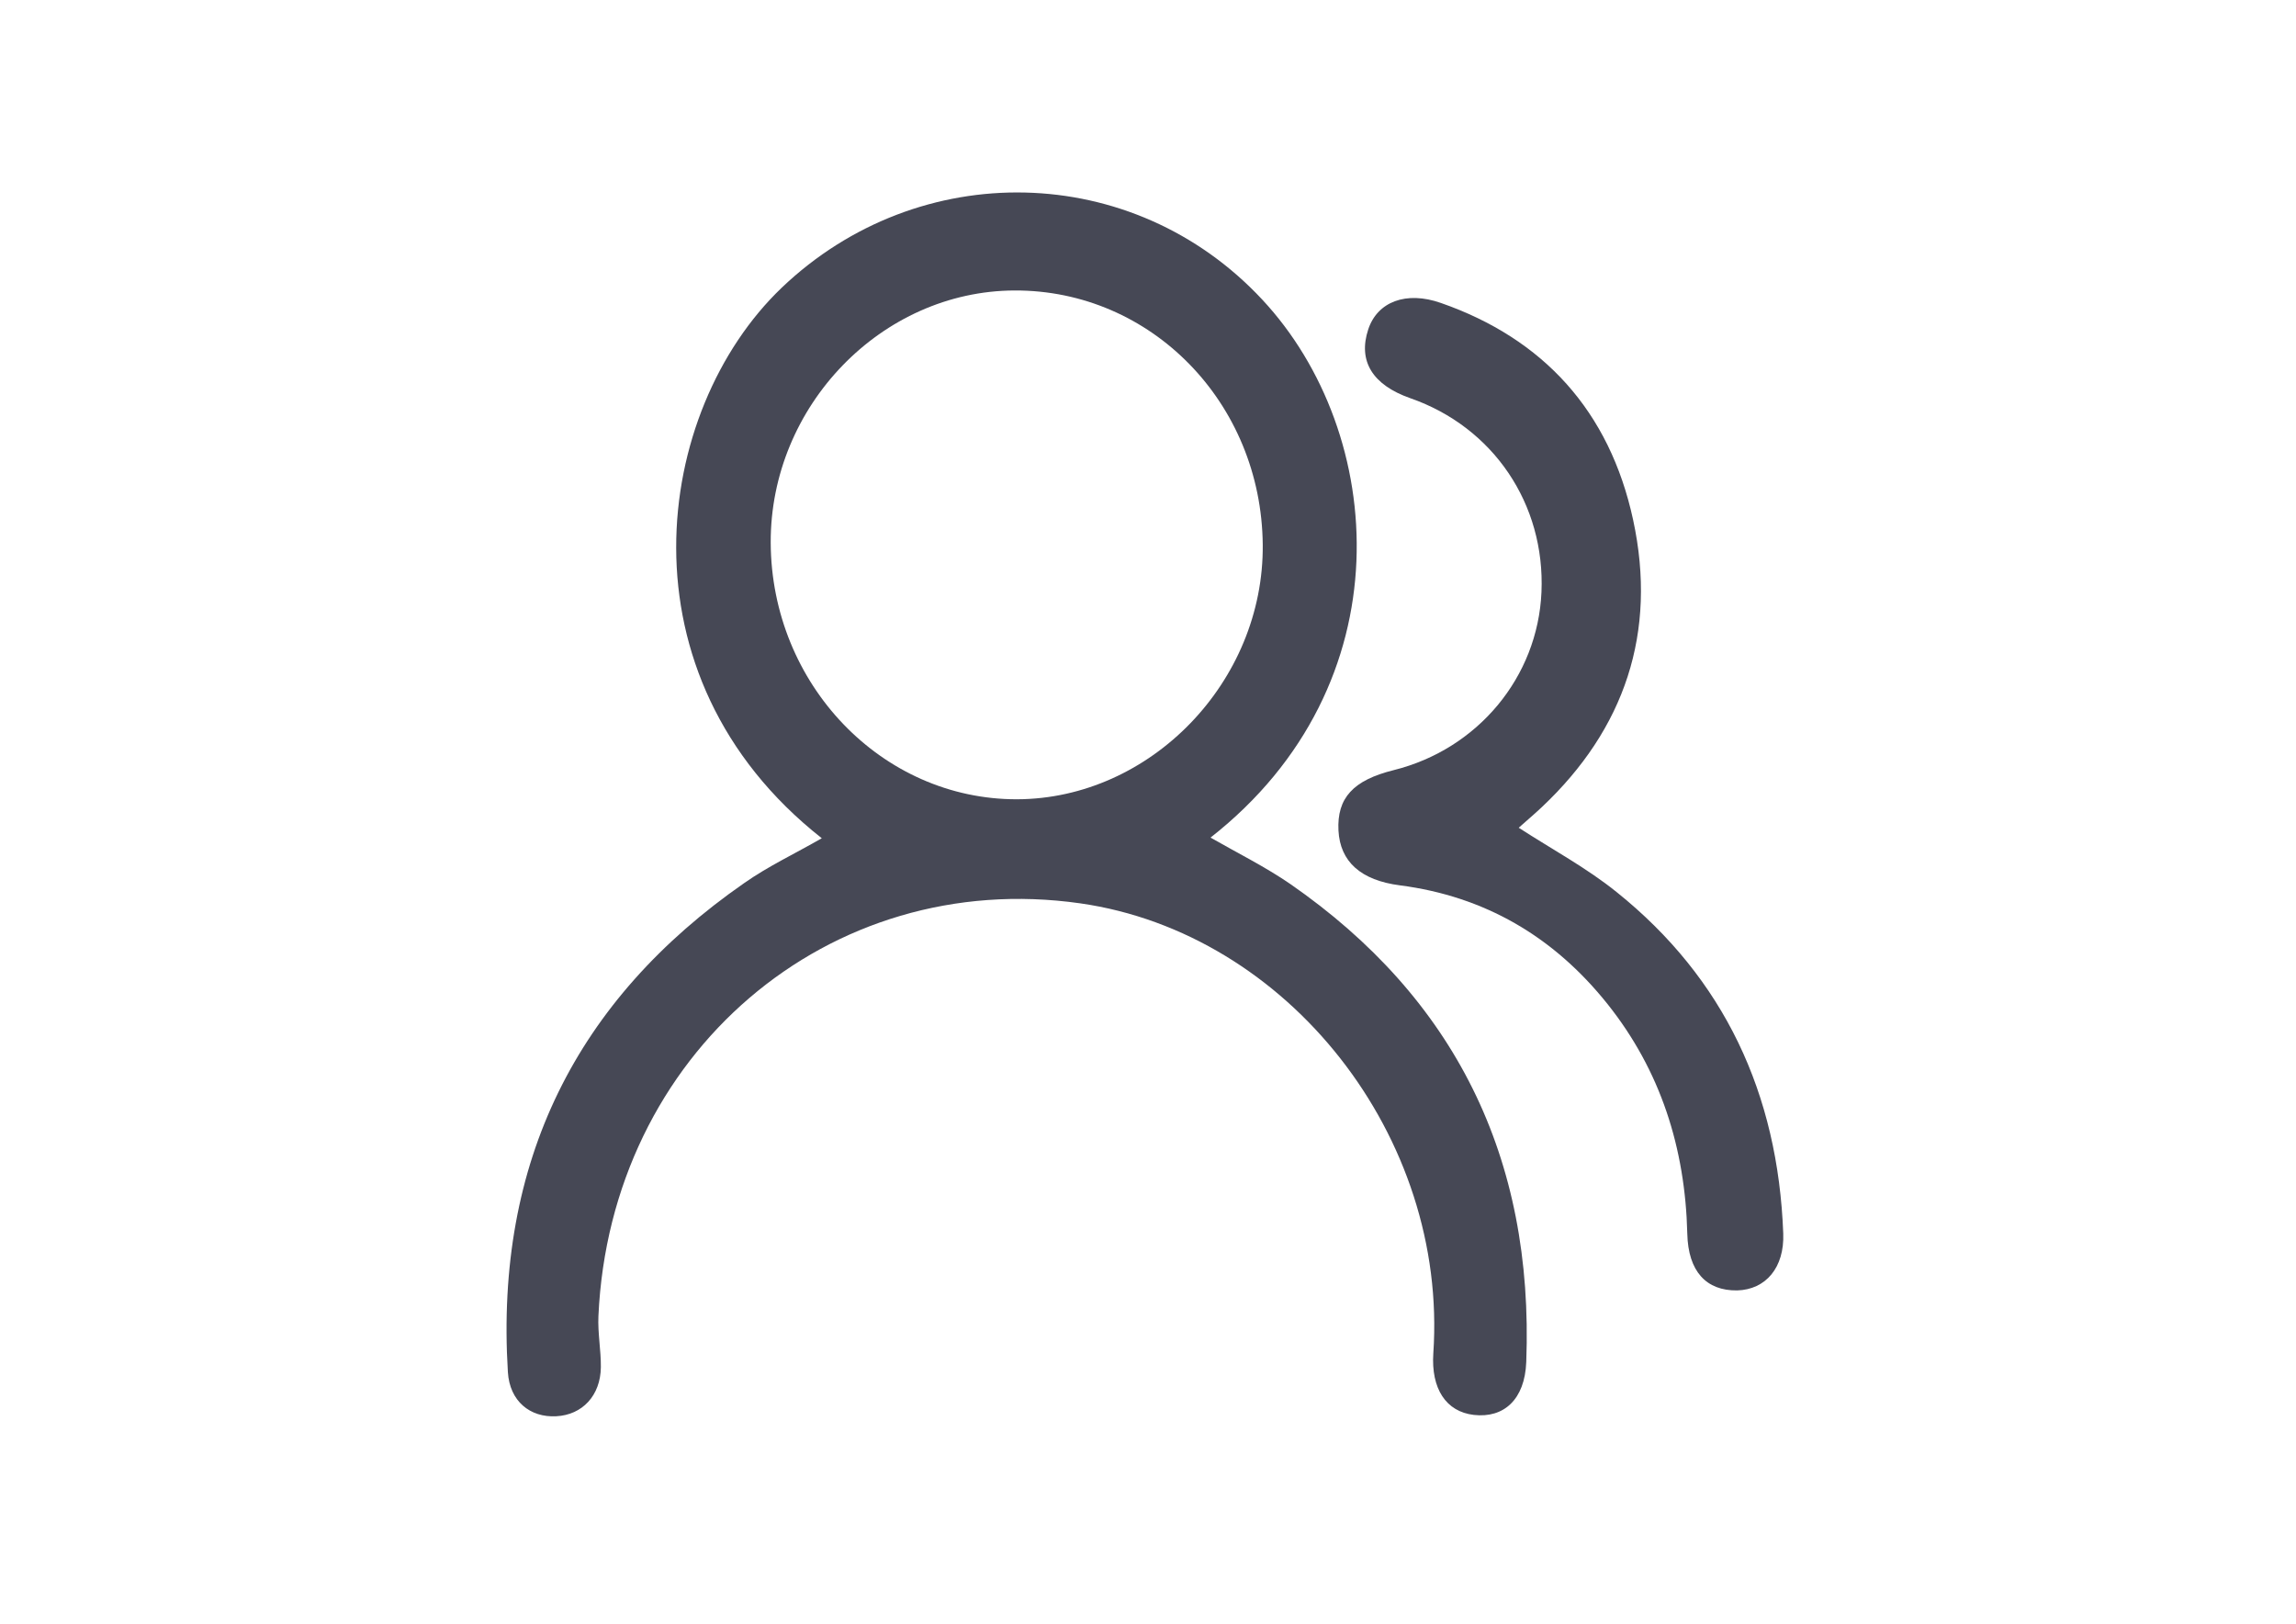 <?xml version="1.0" encoding="utf-8"?>
<!-- Generator: Adobe Illustrator 16.0.0, SVG Export Plug-In . SVG Version: 6.00 Build 0)  -->
<!DOCTYPE svg PUBLIC "-//W3C//DTD SVG 1.1//EN" "http://www.w3.org/Graphics/SVG/1.1/DTD/svg11.dtd">
<svg version="1.1" id="Layer_1" xmlns="http://www.w3.org/2000/svg" xmlns:xlink="http://www.w3.org/1999/xlink" x="0px" y="0px"
	 width="318.299px" height="225.061px" viewBox="0 0 318.299 225.061" enable-background="new 0 0 318.299 225.061"
	 xml:space="preserve">
<g>
	<path fill-rule="evenodd" clip-rule="evenodd" fill="#464855" d="M113.925,116.187c-28.626-22.529-23.346-59.296-5.554-76.307
		c19.048-18.175,48.725-17.547,66.611,1.642c17.301,18.525,19.913,53.359-7.164,74.576c3.74,2.141,7.568,4.037,11.063,6.436
		c22.756,15.775,33.788,37.865,32.706,66.262c-0.198,5.182-3.103,7.8-7.265,7.324c-3.854-0.443-5.945-3.634-5.618-8.547
		c2.043-29.981-20.12-58.228-48.943-62.361c-34.917-4.981-65.153,20.889-66.801,57.215c-0.105,2.365,0.361,4.729,0.339,7.065
		c-0.043,3.95-2.575,6.628-6.185,6.813c-3.654,0.2-6.456-2.105-6.705-6.112c-1.799-29.164,9.512-51.635,32.751-67.785
		C106.547,120.031,110.313,118.272,113.925,116.187z M106.845,75.228c0.087,19.619,15.405,35.595,34.144,35.559
		c18.529-0.059,34.242-16.313,34.068-35.281c-0.182-19.663-15.445-35.311-34.399-35.243C122.208,40.32,106.77,56.285,106.845,75.228
		z"/>
	<path fill-rule="evenodd" clip-rule="evenodd" fill="#464855" d="M210.543,114.732c4.628,3.002,9.403,5.555,13.588,8.93
		c14.875,11.936,22.355,27.899,23.084,47.306c0.179,4.729-2.422,7.79-6.399,7.896c-4.262,0.058-6.781-2.62-6.903-7.859
		c-0.286-11.901-3.722-22.634-11.066-31.844c-7.48-9.374-17.063-14.927-28.763-16.442c-5.435-0.697-8.303-3.284-8.53-7.602
		c-0.228-4.516,2.043-6.975,7.655-8.37c11.655-2.902,19.979-12.901,20.487-24.673c0.528-12.215-6.679-22.88-18.194-26.883
		c-5.233-1.84-7.271-5.146-5.82-9.537c1.263-3.818,5.234-5.368,10.082-3.657c14.188,4.949,23.385,14.985,26.64,30.075
		c3.371,15.613-1.188,28.991-12.64,39.785C212.693,112.873,211.564,113.813,210.543,114.732z"/>
</g>
</svg>
